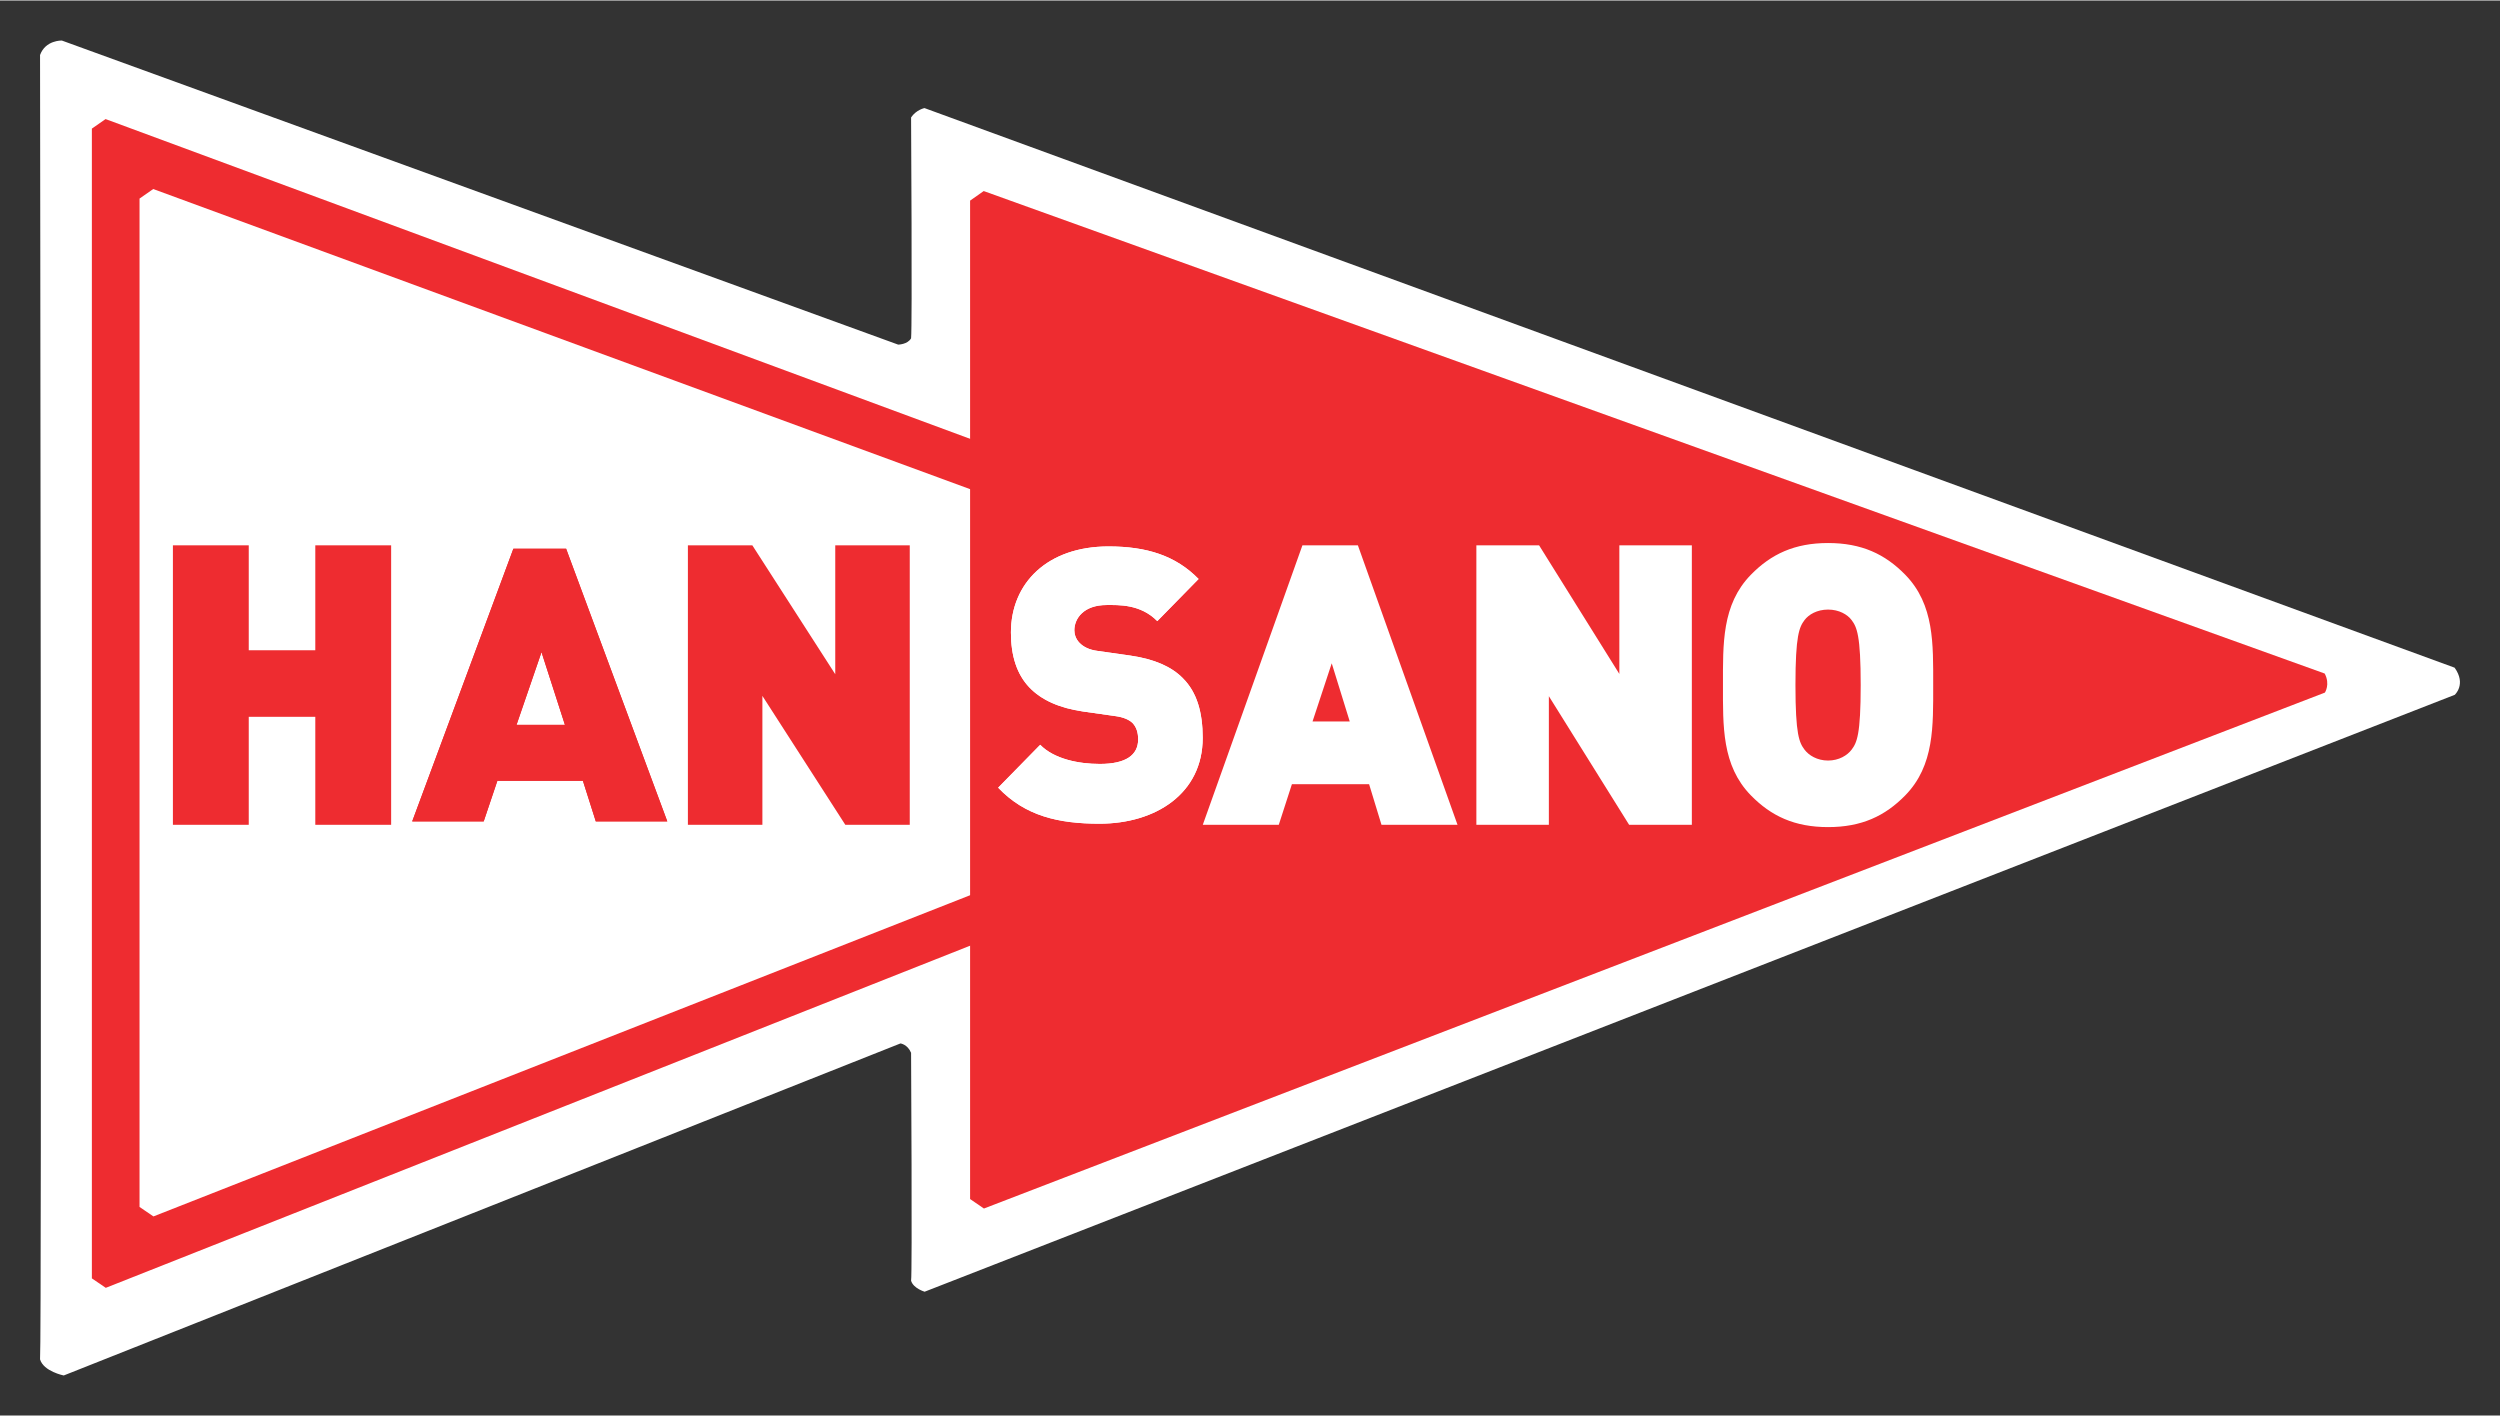 <?xml version="1.0" encoding="iso-8859-1"?>
<!DOCTYPE svg
  PUBLIC '-//W3C//DTD SVG 1.1//EN'
  'http://www.w3.org/Graphics/SVG/1.1/DTD/svg11.dtd'>
<!-- Created with Inkscape (http://www.inkscape.org/) by Marsupilami -->
<svg height="580" id="svg5147" version="1.1" viewBox="-8.011 -8.011 500.117 283.072" width="1024" xmlns="http://www.w3.org/2000/svg" xmlns:svg="http://www.w3.org/2000/svg">
	
  
	<rect x="-8.011" y="-8.011" width="500.117" height="283.072" fill="#333333" stroke="none"/>
	
  
	<defs id="defs5149"/>
	
  
	<path animation_id="0" d="m 4.743,267.049 c 0,0 -4.014,-0.788 -4.743,-3.22 C 0.368,260.128 0,2.895 0,2.895 1.089,-0.114 4.363,2.5e-4 4.363,2.5e-4 L 171.666,60.83 c 0,0 1.873,-0.017 2.583,-1.262 0.251,-2.601 0,-44.184 0,-44.184 1.02,-1.536 2.678,-1.874 2.678,-1.874 L 483.023,125.457 c 2.391,3.324 0.03,5.431 0.03,5.431 L 176.96,250.294 c 0,0 -2.268,-0.663 -2.711,-2.2 0.251,-1.348 0,-45.591 0,-45.591 -0.71,-1.714 -2.128,-1.876 -2.128,-1.876 L 4.743,267.049" id="path5079" style="fill:#ffffff;fill-opacity:1;fill-rule:evenodd;stroke:none"/>
	
  
	<path animation_id="1" d="m 457.035,126.629 c 1.146,2.152 0.04,3.814 0.04,3.814 l -268.256,103.209 -2.766,-1.899 0,-199.728 2.723,-1.915 268.258,96.519" id="path5081" style="fill:#ee2c30;fill-opacity:1;fill-rule:evenodd;stroke:none"/>
	
  
	<path animation_id="2" d="m 313.49,126.811 0.04,3.802 -300.379,118.905 -2.784,-1.893 0,-230.006 2.742,-1.909 L 313.49,126.811 z m -25.673,0.323 0.04,3.805 -265.173,104.293 -2.78,-1.895 0,-201.723 2.737,-1.91 265.173,97.43" id="path5083" style="fill:#ee2c30;fill-opacity:1;fill-rule:evenodd;stroke:none"/>
	
  
	<path animation_id="3" d="m 69.554,156.208 0,-54.545 -13.809,0 0,20.991 -14.677,0 0,-20.991 -13.809,0 0,54.545 13.809,0 0,-21.603 14.677,0 0,21.603 13.809,0 z" id="path5087" style="fill:none;stroke:#ee2c30;stroke-width:1.363;stroke-linecap:butt;stroke-linejoin:miter;stroke-miterlimit:3.864;stroke-opacity:1;stroke-dasharray:none"/>
	
  
	<path animation_id="4" d="m 105.003,136.901 -9.688,0 5,-14.555 4.688,14.555 z m 20.475,19.307 -20.24,-54.545 -10.549,0 -20.239,54.545 14.3,0 2.735,-8.12 17.113,0 2.578,8.12 14.301,0" id="path5089" style="fill:#ee2c30;fill-opacity:1;fill-rule:evenodd;stroke:none"/>
	
  
	<path animation_id="5" d="m 173.301,156.208 0,-54.545 -13.541,0 0,27.425 -17.641,-27.425 -11.838,0 0,54.545 13.54,0 0,-27.427 17.642,27.427 11.838,0 m -68.298,-19.307 -9.688,0 5,-14.555 4.688,14.555 z m 20.475,19.307 -20.24,-54.545 -10.549,0 -20.239,54.545 14.3,0 2.735,-8.12 17.113,0 2.578,8.12 14.301,0 z m -55.924,0 0,-54.545 -13.809,0 0,20.991 -14.677,0 0,-20.991 -13.809,0 0,54.545 13.809,0 0,-21.603 14.677,0 0,21.603 13.809,0" id="path5093" style="fill:#ee2c30;fill-opacity:1;fill-rule:evenodd;stroke:none"/>
	
  
	<path animation_id="6" d="m 173.301,156.208 0,-54.545 -13.541,0 0,27.425 -17.641,-27.425 -11.838,0 0,54.545 13.54,0 0,-27.427 17.642,27.427 11.838,0 z" id="path5095" style="fill:none;stroke:#ee2c30;stroke-width:1.363;stroke-linecap:butt;stroke-linejoin:miter;stroke-miterlimit:3.864;stroke-opacity:1;stroke-dasharray:none"/>
	
  
	<path animation_id="7" d="m 232.585,139.506 c 0,-5.055 -1.126,-9.116 -3.979,-11.95 -2.252,-2.298 -5.706,-3.831 -10.511,-4.52 l -6.456,-0.92 c -1.876,-0.228 -3.004,-0.918 -3.679,-1.608 -0.826,-0.843 -1.051,-1.839 -1.051,-2.528 0,-2.375 1.877,-5.056 6.456,-5.056 2.327,0 6.757,-0.23 10.136,3.217 l 8.258,-8.427 c -4.579,-4.673 -10.36,-6.511 -18.018,-6.511 -12.162,0 -19.52,7.277 -19.52,17.237 0,4.673 1.201,8.35 3.679,10.955 2.402,2.528 6.006,4.136 10.735,4.826 l 6.457,0.919 c 1.727,0.23 2.853,0.766 3.528,1.456 0.751,0.843 1.051,1.915 1.051,3.218 0,3.14 -2.477,4.902 -7.657,4.902 -4.279,0 -9.159,-0.995 -11.936,-3.829 l -8.409,8.579 c 5.405,5.669 12.087,7.202 20.27,7.202 11.262,0 20.646,-6.053 20.646,-17.161" id="path5097" style="fill:#ffffff;fill-opacity:1;fill-rule:evenodd;stroke:none"/>
	
  
	<path animation_id="8" d="m 262.924,136.901 -9.309,0 4.804,-14.555 4.505,14.555 z m 19.67,19.307 -19.445,-54.545 -10.135,0 -19.445,54.545 13.74,0 2.626,-8.12 16.443,0 2.477,8.12 13.739,0 z" id="path5103" style="fill:none;stroke:#ffffff;stroke-width:1.363;stroke-linecap:butt;stroke-linejoin:miter;stroke-miterlimit:3.864;stroke-opacity:1;stroke-dasharray:none"/>
	
  
	<path animation_id="9" d="m 329.755,156.208 0,-54.545 -13.139,0 0,27.425 -17.116,-27.425 -11.488,0 0,54.545 13.139,0 0,-27.427 17.116,27.427 11.488,0 z" id="path5107" style="fill:none;stroke:#ffffff;stroke-width:1.363;stroke-linecap:butt;stroke-linejoin:miter;stroke-miterlimit:3.864;stroke-opacity:1;stroke-dasharray:none"/>
	
  
	<path animation_id="10" d="m 364.896,128.935 c 0,9.959 -0.75,11.721 -1.951,13.33 -0.976,1.302 -2.854,2.451 -5.256,2.451 -2.403,0 -4.279,-1.149 -5.255,-2.451 -1.202,-1.609 -1.952,-3.371 -1.952,-13.33 0,-9.959 0.75,-11.797 1.952,-13.406 0.976,-1.303 2.852,-2.375 5.255,-2.375 2.402,0 4.28,1.072 5.256,2.375 1.201,1.609 1.951,3.447 1.951,13.406 z m 13.14,0 c 0,-8.197 0.224,-15.859 -5.406,-21.604 -3.905,-3.983 -8.409,-6.128 -14.941,-6.128 -6.53,0 -11.037,2.145 -14.94,6.128 -5.632,5.745 -5.405,13.407 -5.405,21.604 0,8.198 -0.227,15.858 5.405,21.604 3.903,3.984 8.41,6.129 14.94,6.129 6.532,0 11.036,-2.145 14.941,-6.129 5.63,-5.746 5.406,-13.406 5.406,-21.604 m -48.281,27.273 0,-54.545 -13.139,0 0,27.425 -17.116,-27.425 -11.488,0 0,54.545 13.139,0 0,-27.427 17.116,27.427 11.488,0 m -66.831,-19.307 -9.309,0 4.804,-14.555 4.505,14.555 z m 19.67,19.307 -19.445,-54.545 -10.135,0 -19.445,54.545 13.74,0 2.626,-8.12 16.443,0 2.477,8.12 13.739,0 m -50.009,-16.702 c 0,-5.055 -1.126,-9.116 -3.979,-11.95 -2.252,-2.298 -5.706,-3.831 -10.511,-4.52 l -6.456,-0.92 c -1.876,-0.228 -3.004,-0.918 -3.679,-1.608 -0.826,-0.843 -1.051,-1.839 -1.051,-2.528 0,-2.375 1.877,-5.056 6.456,-5.056 2.328,0 6.758,-0.23 10.136,3.217 l 8.258,-8.427 c -4.579,-4.673 -10.36,-6.511 -18.018,-6.511 -12.162,0 -19.52,7.277 -19.52,17.237 0,4.673 1.202,8.35 3.679,10.955 2.403,2.528 6.006,4.136 10.735,4.826 l 6.458,0.919 c 1.726,0.23 2.852,0.766 3.527,1.456 0.751,0.843 1.051,1.915 1.051,3.218 0,3.14 -2.477,4.902 -7.657,4.902 -4.279,0 -9.159,-0.995 -11.936,-3.829 l -8.409,8.579 c 5.405,5.669 12.087,7.202 20.27,7.202 11.262,0 20.646,-6.053 20.646,-17.161 z" id="path5109" style="fill:#ffffff;fill-opacity:1;fill-rule:evenodd;stroke:none"/>
	
  
	<path animation_id="11" d="m 364.896,128.935 c 0,9.959 -0.75,11.721 -1.951,13.33 -0.976,1.302 -2.854,2.451 -5.256,2.451 -2.403,0 -4.279,-1.149 -5.255,-2.451 -1.202,-1.609 -1.952,-3.371 -1.952,-13.33 0,-9.959 0.75,-11.797 1.952,-13.406 0.976,-1.303 2.852,-2.375 5.255,-2.375 2.402,0 4.28,1.072 5.256,2.375 1.201,1.609 1.951,3.447 1.951,13.406 z m 13.14,0 c 0,-8.197 0.224,-15.859 -5.406,-21.604 -3.905,-3.983 -8.409,-6.128 -14.941,-6.128 -6.53,0 -11.037,2.145 -14.94,6.128 -5.632,5.745 -5.405,13.407 -5.405,21.604 0,8.198 -0.227,15.858 5.405,21.604 3.903,3.984 8.41,6.129 14.94,6.129 6.532,0 11.036,-2.145 14.941,-6.129 5.63,-5.746 5.406,-13.406 5.406,-21.604 z" id="path5111" style="fill:none;stroke:#ffffff;stroke-width:1.363;stroke-linecap:butt;stroke-linejoin:miter;stroke-miterlimit:3.864;stroke-opacity:1;stroke-dasharray:none"/>
	

</svg>
<!-- version: 20110311, original size: 484.094 267.049, border: 3% -->
